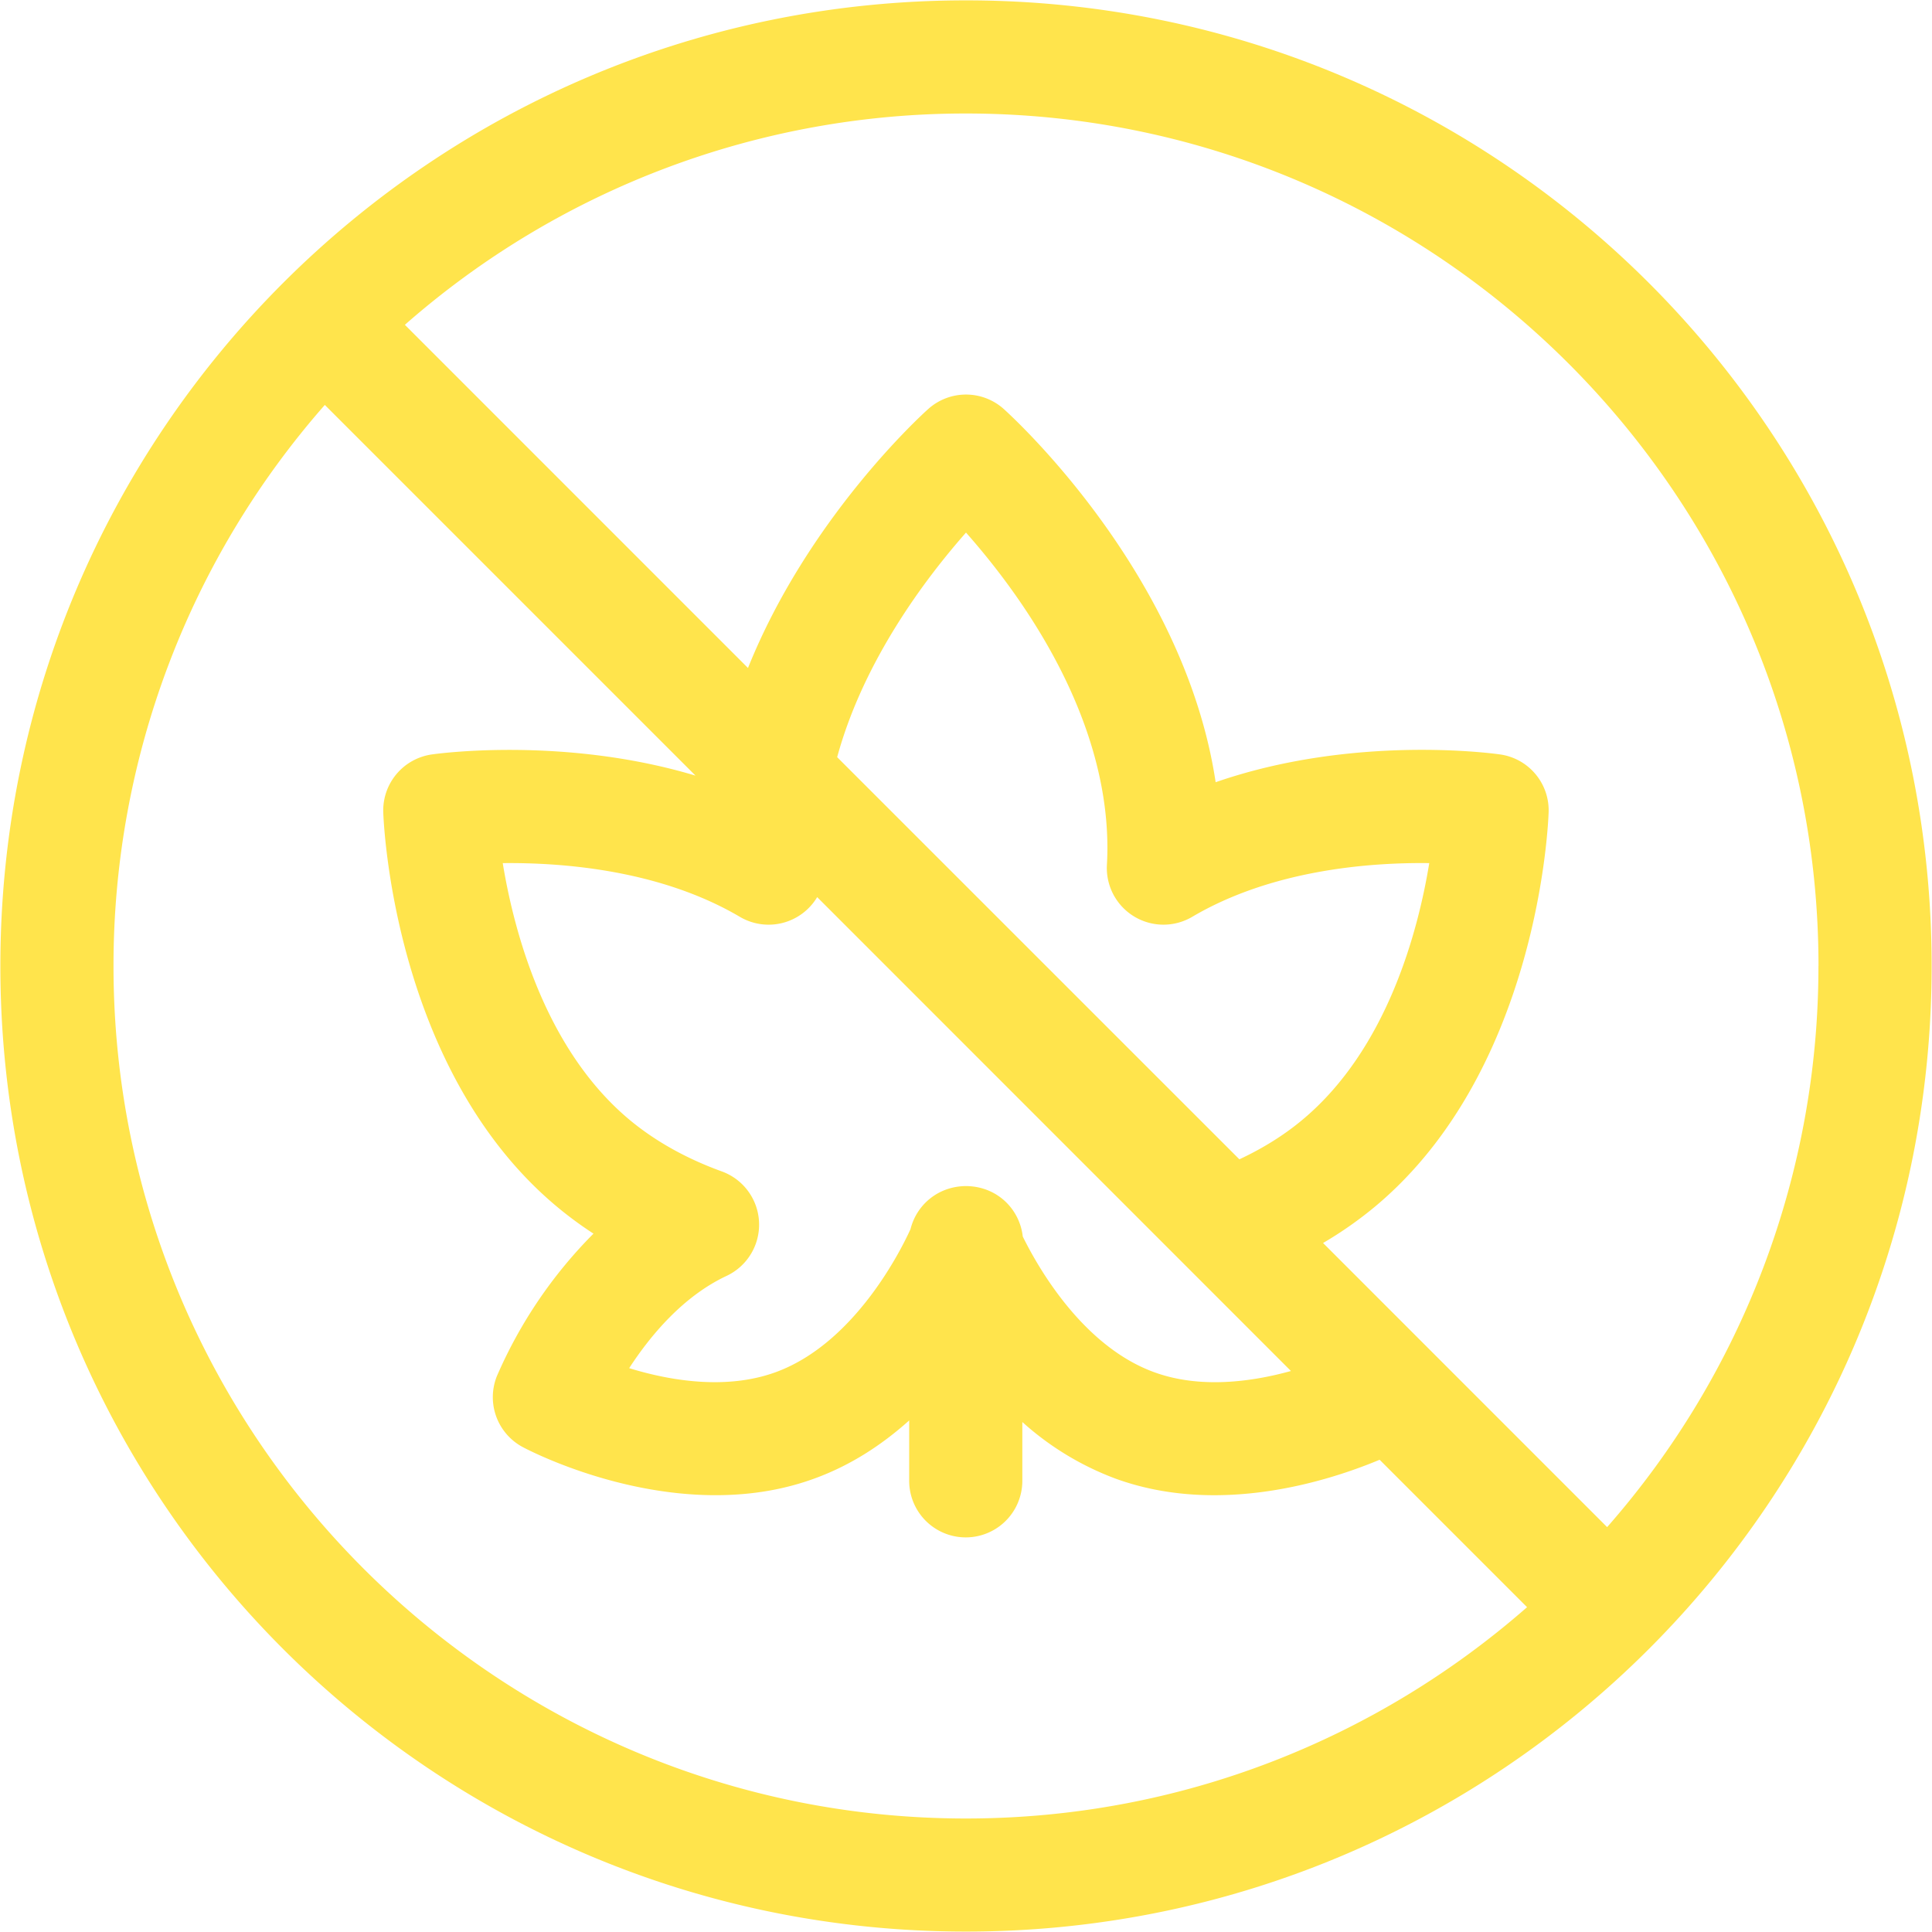 <svg xmlns="http://www.w3.org/2000/svg" width="32" height="32" viewBox="0 0 32 32"><g><g><path fill="#ffe44c" d="M16 .006c8.84 0 15.994 7.154 15.994 15.993 0 8.84-7.154 15.994-15.994 15.994S.006 24.839.006 15.999 7.16.006 16 .006zm14.12 15.993C30.12 8.214 23.784 1.88 16 1.88a14.06 14.06 0 0 0-9.294 3.5l5.683 5.684c.996-2.482 2.878-4.194 2.986-4.29a.937.937 0 0 1 1.25 0c.133.12 2.988 2.714 3.51 6.182 2.285-.793 4.596-.477 4.712-.46.473.067.819.48.803.957-.005.173-.167 4.26-2.863 6.522a6.404 6.404 0 0 1-.873.613l4.705 4.706a14.06 14.06 0 0 0 3.5-9.295zM16 19.645c.519.004.89.385.94.835.239.486.981 1.813 2.177 2.248.762.278 1.616.16 2.265-.02l-7.847-7.849a.937.937 0 0 1-1.28.327c-1.32-.778-2.938-.901-3.928-.89.186 1.135.7 3.076 2.09 4.243.426.357.944.648 1.54.864a.938.938 0 0 1 .077 1.73c-.725.34-1.266.994-1.613 1.528.664.204 1.599.368 2.426.067 1.323-.482 2.092-2.057 2.234-2.37.1-.402.457-.71.919-.713zm3.746-4.459a.938.938 0 0 1-1.412-.86c.114-2.01-1.006-4.001-2.334-5.505-.67.76-1.697 2.118-2.134 3.72l6.662 6.661c.395-.185.749-.406 1.054-.663 1.391-1.167 1.905-3.107 2.091-4.243-.99-.013-2.607.111-3.927.89zM1.88 16c0 7.786 6.334 14.12 14.119 14.12 3.556 0 6.809-1.323 9.294-3.5l-2.442-2.442c-.83.347-2.657.939-4.376.312a4.82 4.82 0 0 1-1.542-.937v.974a.937.937 0 0 1-1.874 0v-1c-.957.857-2.002 1.238-3.208 1.238-1.679 0-3.115-.755-3.193-.797a.937.937 0 0 1-.428-1.175 7.648 7.648 0 0 1 1.6-2.36 6.39 6.39 0 0 1-.618-.457c-2.696-2.262-2.858-6.349-2.864-6.522a.937.937 0 0 1 .804-.958c.11-.016 2.2-.3 4.368.351l-6.14-6.14a14.059 14.059 0 0 0-3.5 9.293z"/></g></g></svg>